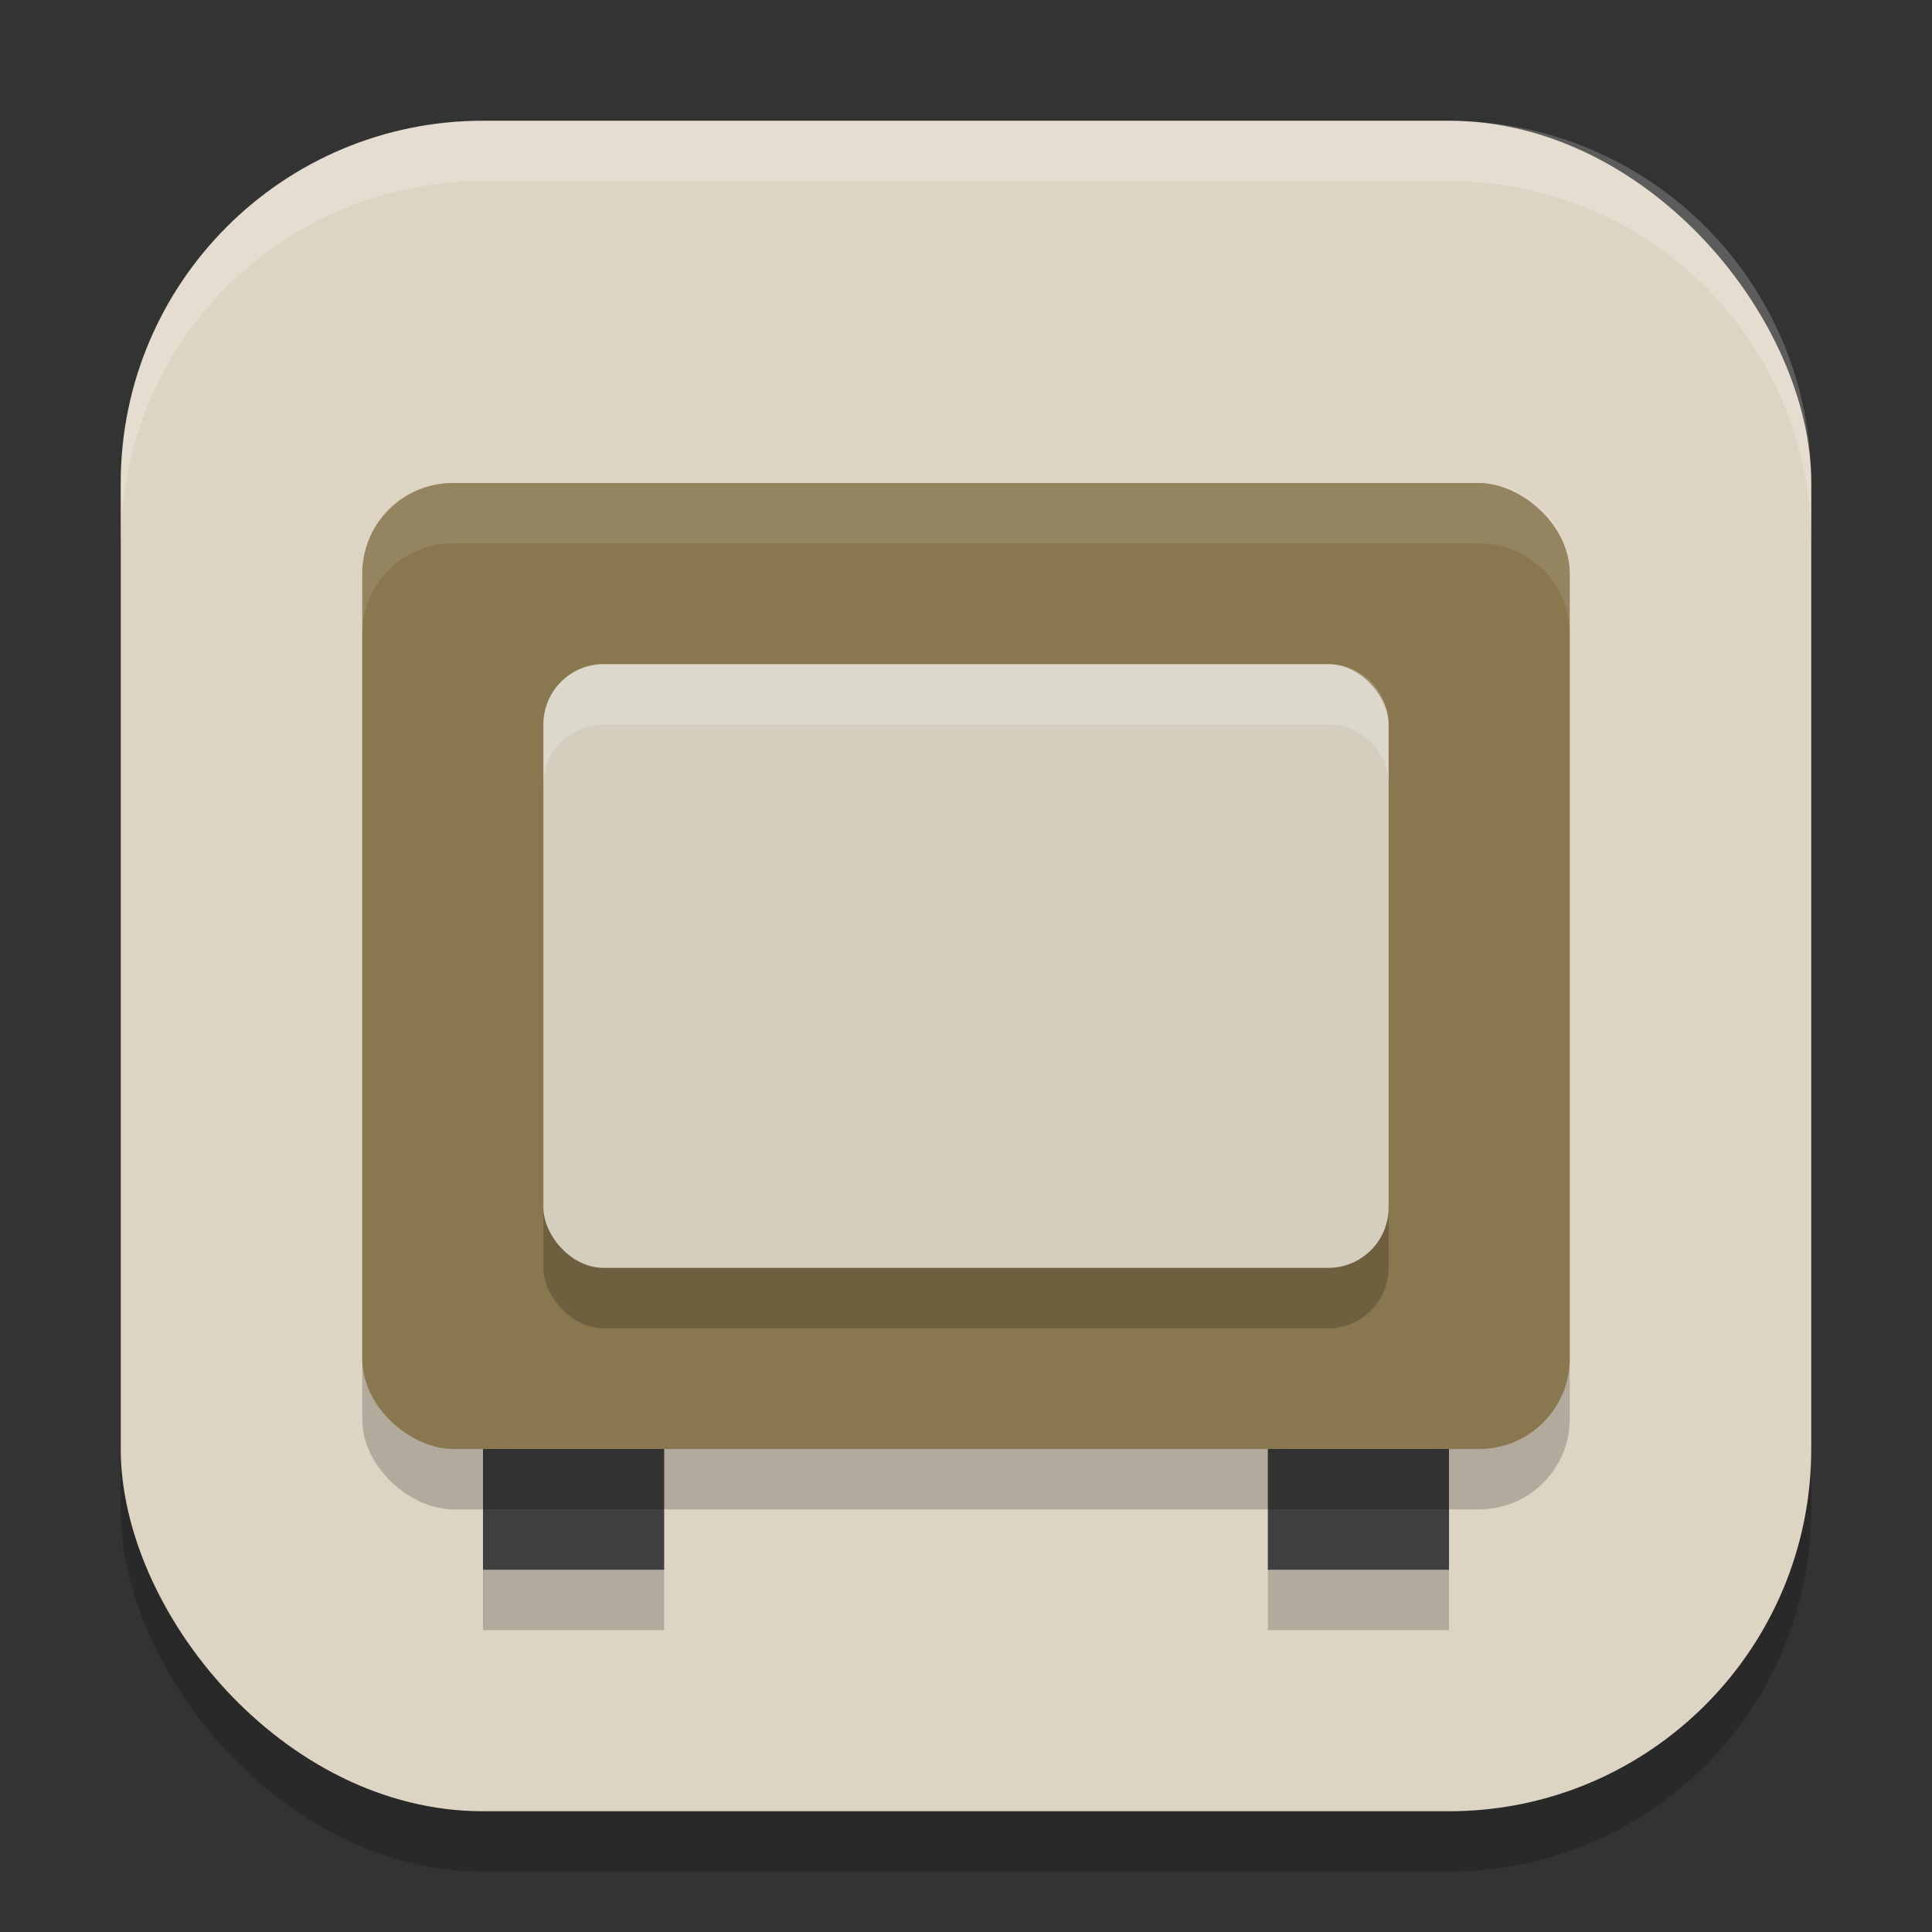 <?xml version="1.0" encoding="UTF-8" standalone="no"?>
<!-- Created with Inkscape (http://www.inkscape.org/) -->

<svg
   width="32"
   height="32"
   viewBox="0 0 32 32"
   version="1.1"
   id="svg5"
   inkscape:version="1.3 (0e150ed6c4, 2023-07-21)"
   sodipodi:docname="qvidcap.svg"
   xmlns:inkscape="http://www.inkscape.org/namespaces/inkscape"
   xmlns:sodipodi="http://sodipodi.sourceforge.net/DTD/sodipodi-0.dtd"
   xmlns="http://www.w3.org/2000/svg"
   xmlns:svg="http://www.w3.org/2000/svg">
  <rect x="0" y="0" width="32" height="32" fill="#333333" stroke="none"/>
  <sodipodi:namedview
     id="namedview7"
     pagecolor="#ffffff"
     bordercolor="#000000"
     borderopacity="0.25"
     inkscape:showpageshadow="2"
     inkscape:pageopacity="0.0"
     inkscape:pagecheckerboard="0"
     inkscape:deskcolor="#d1d1d1"
     inkscape:document-units="px"
     showgrid="false"
     inkscape:zoom="25"
     inkscape:cx="15.98"
     inkscape:cy="16"
     inkscape:window-width="1920"
     inkscape:window-height="1004"
     inkscape:window-x="0"
     inkscape:window-y="0"
     inkscape:window-maximized="1"
     inkscape:current-layer="svg5" />
  <defs
     id="defs2" />
  <rect
     style="opacity:0.2;fill:#000000;stroke-width:2;stroke-linecap:square"
     id="rect234"
     width="28"
     height="28"
     x="2"
     y="3"
     ry="6" />
  <rect
     style="fill:#ded4c3;fill-opacity:1;stroke-width:2;stroke-linecap:square"
     id="rect396"
     width="28"
     height="28"
     x="2"
     y="2"
     ry="6" />
  <rect
     style="opacity:0.2;fill:#000000"
     width="3"
     height="3.5"
     x="21"
     y="23.5"
     id="rect1" />
  <rect
     style="opacity:0.2;fill:#000000"
     width="3"
     height="3.5"
     x="8"
     y="23.5"
     id="rect2" />
  <rect
     style="fill:#3f3f3f"
     width="3"
     height="3.5"
     x="21"
     y="22.5"
     id="rect3" />
  <rect
     style="fill:#3f3f3f"
     width="3"
     height="3.5"
     x="8"
     y="22.5"
     id="rect4" />
  <rect
     style="opacity:0.2;fill:#000000"
     width="16"
     height="20"
     x="-25"
     y="-26"
     rx="1.5"
     ry="1.5"
     transform="matrix(0,-1,-1,0,0,0)"
     id="rect5" />
  <rect
     style="fill:#89774f"
     width="16"
     height="20"
     x="-24"
     y="-26"
     rx="1.5"
     ry="1.5"
     transform="matrix(0,-1,-1,0,0,0)"
     id="rect6" />
  <rect
     style="opacity:0.2;fill:#000000"
     width="14"
     height="10"
     x="9"
     y="12"
     rx="1"
     ry="1"
     id="rect7" />
  <rect
     style="fill:#d4cebf"
     width="14"
     height="10"
     x="9"
     y="11"
     rx="1"
     ry="1"
     id="rect8" />
  <path
     id="path8"
     style="opacity:0.1;fill:#ffffff"
     d="M 7.5,8 C 6.669,8 6,8.669 6,9.5 v 1 C 6,9.669 6.669,9 7.5,9 h 17 c 0.831,0 1.5,0.669 1.5,1.5 v -1 C 26,8.669 25.331,8 24.5,8 Z" />
  <path
     id="path9"
     style="opacity:0.2;fill:#ffffff"
     d="m 10,11 c -0.554,0 -1,0.446 -1,1 v 1 c 0,-0.554 0.446,-1 1,-1 h 12 c 0.554,0 1,0.446 1,1 v -1 c 0,-0.554 -0.446,-1 -1,-1 z" />
  <path
     id="path1040"
     style="opacity:0.2;fill:#ffffff;stroke-width:2;stroke-linecap:square"
     d="M 8,2 C 4.676,2 2,4.676 2,8 V 9 C 2,5.676 4.676,3 8,3 h 16 c 3.324,0 6,2.676 6,6 V 8 C 30,4.676 27.324,2 24,2 Z" />
</svg>
